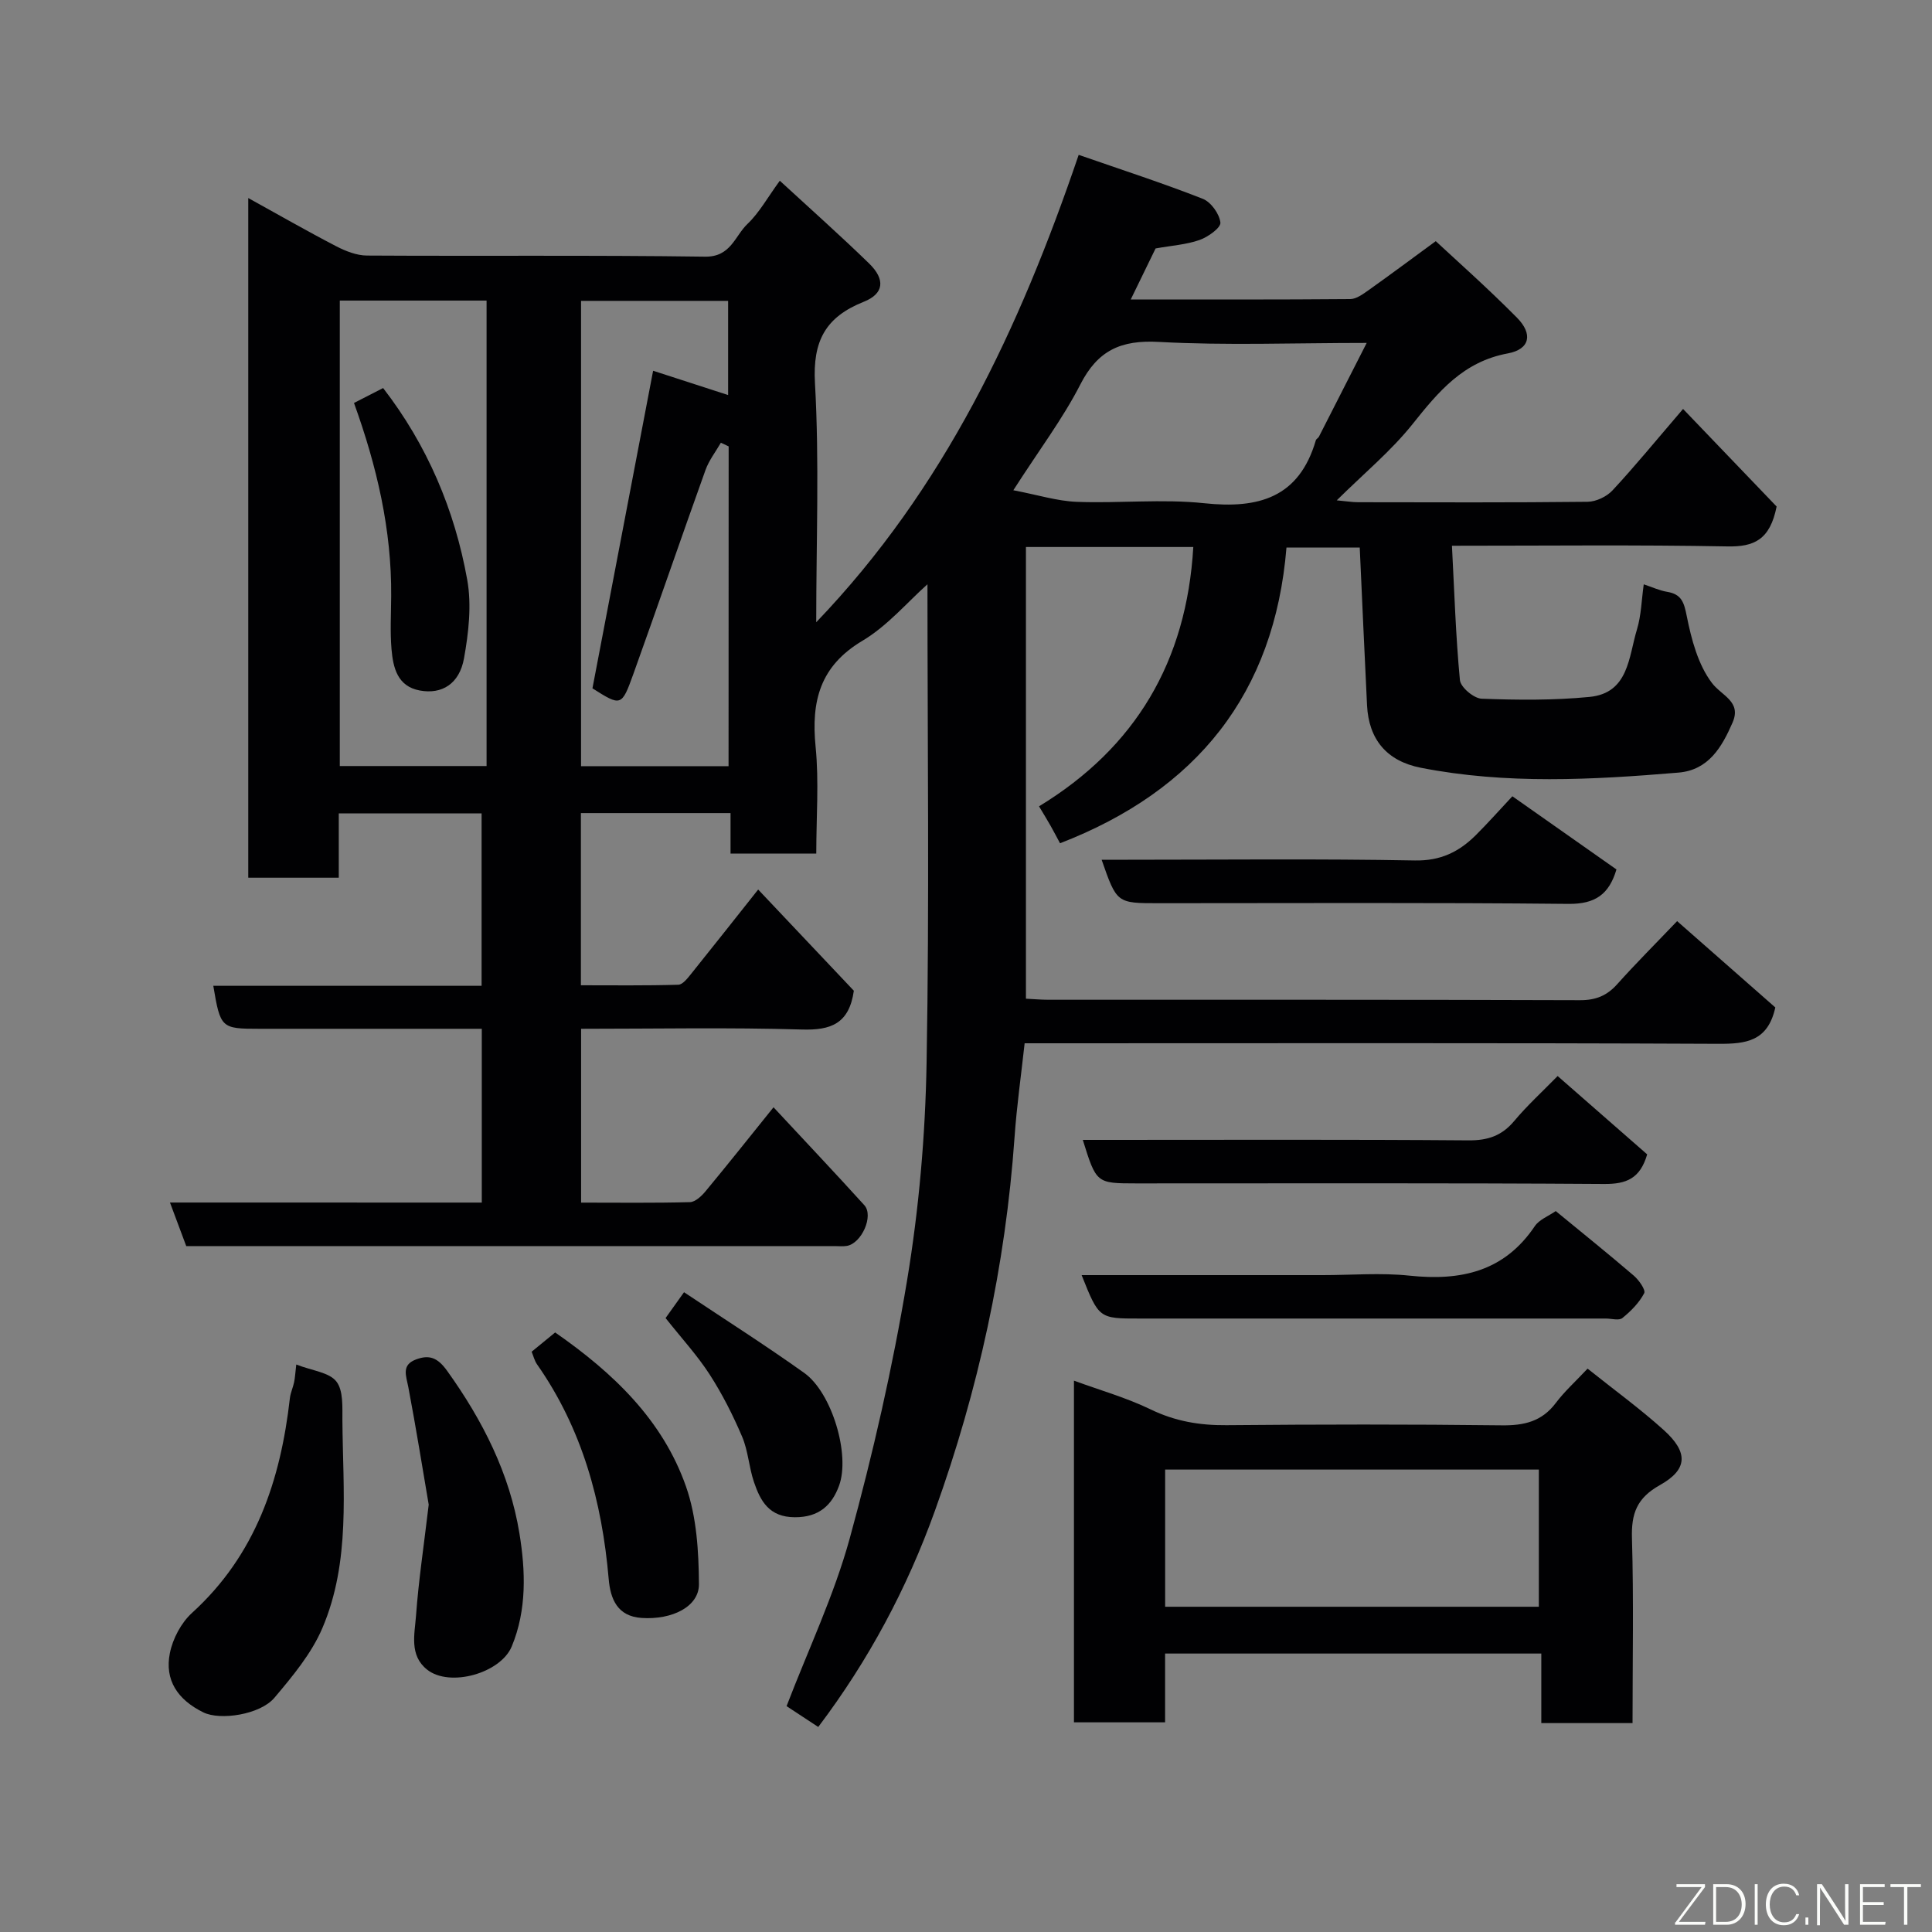 <svg enable-background="new 0 0 400 400" viewBox="0 0 400 400" xmlns="http://www.w3.org/2000/svg"><rect x="0" y="0" width="400" height="400" fill="#808080" stroke="none"/><g fill="#010103"><path d="m99.75 248.98c0-12.31 0-23.91 0-35.98-11.87 0-23.49 0-35.11 0-3.67 0-7.33 0-11 0-7.84 0-8.01-.15-9.48-8.9h55.55c0-12.08 0-23.68 0-35.69-9.57 0-19.3 0-29.57 0v13.31c-6.48 0-12.41 0-18.74 0 0-46.6 0-93.29 0-140.72 6.23 3.44 12.15 6.84 18.2 9.98 1.95 1.01 4.24 1.92 6.38 1.93 23.33.14 46.67-.1 69.99.23 5.35.08 6.16-4.28 8.79-6.78 2.44-2.32 4.13-5.43 6.69-8.94 6.42 5.91 12.58 11.38 18.47 17.11 3.43 3.33 3.11 6.28-1.09 7.95-7.88 3.14-10.6 8.08-10.1 16.85.92 16.24.26 32.57.26 49.5 26.52-27.65 42.08-60.76 54.34-96.77 8.98 3.12 17.44 5.86 25.69 9.1 1.7.67 3.45 3.12 3.65 4.92.12 1.07-2.56 2.99-4.3 3.6-2.74.97-5.75 1.15-9.12 1.76-1.51 3.1-3.2 6.57-5.14 10.56 15.56 0 30.51.05 45.45-.08 1.27-.01 2.63-1.03 3.77-1.83 4.35-3.09 8.63-6.28 13.93-10.16 4.03 3.76 10.62 9.59 16.8 15.83 3.36 3.39 2.71 6.56-1.89 7.41-9.23 1.71-14.35 7.91-19.72 14.64-4.43 5.55-10.02 10.17-15.69 15.78 1.99.18 3.21.39 4.43.39 15.83.02 31.67.09 47.5-.09 1.76-.02 3.95-1.06 5.16-2.36 4.59-4.93 8.86-10.16 14.61-16.86 6.81 7.11 13.37 13.94 19.37 20.2-1.37 6.91-4.69 8.37-10.2 8.26-18.64-.35-37.29-.14-57.02-.14.5 9.49.78 18.68 1.65 27.82.14 1.48 2.89 3.79 4.5 3.85 7.43.28 14.93.35 22.33-.37 8.13-.79 8.09-8.28 9.82-13.95.89-2.92.95-6.1 1.41-9.36 1.77.58 3.26 1.29 4.84 1.55 3 .5 3.5 2.18 4.07 5.05.96 4.81 2.33 10.01 5.19 13.8 2.01 2.68 6.21 3.83 4.28 8.24-2.18 5-4.93 9.82-11.2 10.34-17.8 1.49-35.62 2.47-53.32-1-7.1-1.39-10.8-5.89-11.15-12.95-.53-10.75-1-21.5-1.51-32.64-4.75 0-9.81 0-15.17 0-2.48 30.22-18.59 50.28-46.88 61.22-.6-1.11-1.24-2.35-1.93-3.57-.7-1.24-1.45-2.46-2.42-4.08 19.98-12.16 30.56-30 31.94-53.69-11.69 0-22.97 0-34.65 0v93.52c1.5.07 3.1.22 4.7.22 36.66.01 73.33-.04 109.99.09 3.29.01 5.6-.93 7.75-3.34 3.85-4.3 7.94-8.38 12.38-13.03 6.79 5.97 13.69 12.03 20.33 17.87-1.55 7.04-6.07 7.56-11.82 7.53-45.83-.21-91.66-.11-137.49-.11-1.82 0-3.64 0-6.11 0-.72 6.58-1.64 13.01-2.09 19.47-1.87 26.56-7.49 52.33-16.49 77.33-5.76 16.03-13.73 30.97-24.15 44.75-2.2-1.44-4.58-3.01-6.56-4.31 4.49-11.71 9.84-22.94 13.08-34.74 4.81-17.55 8.88-35.39 11.86-53.34 2.47-14.88 3.79-30.07 4.05-45.15.59-33.05.18-66.13.18-99.04-4.14 3.68-8.26 8.6-13.47 11.7-8.8 5.24-10.62 12.51-9.69 21.91.72 7.22.14 14.58.14 22.15-6.01 0-11.61 0-17.75 0 0-2.62 0-5.34 0-8.39-10.59 0-20.65 0-30.98 0v35.65c6.67 0 13.42.09 20.17-.11.93-.03 1.96-1.4 2.72-2.34 4.49-5.58 8.92-11.21 13.81-17.37 7.06 7.47 13.63 14.42 19.81 20.95-.98 6.86-4.78 8.21-10.76 8.03-15.12-.45-30.27-.15-45.71-.15v35.99c7.63 0 15.08.1 22.53-.1 1.12-.03 2.43-1.27 3.26-2.28 4.58-5.52 9.04-11.14 14.05-17.36 6.48 6.97 12.71 13.55 18.8 20.27 1.99 2.2-.56 7.91-3.62 8.43-.81.14-1.66.04-2.5.04-43.83 0-87.66 0-131.49 0-.83 0-1.65 0-2.78 0-1.08-2.88-2.13-5.72-3.37-9.02 21.71.01 42.96.01 64.56.01zm-29.4-186.75v96.37h30.39c0-32.32 0-64.23 0-96.37-10.18 0-20.11 0-30.39 0zm80.51 30.19c-.54-.25-1.07-.51-1.61-.76-1.08 1.87-2.46 3.64-3.18 5.64-5.05 14.07-9.9 28.21-14.95 42.27-2.42 6.73-2.55 6.68-8.46 2.94 4.17-21.82 8.29-43.39 12.56-65.75 4.72 1.53 10.01 3.24 15.53 5.03 0-6.52 0-12.91 0-19.5-10.28 0-20.33 0-30.45 0v96.34h30.54c.02-22.31.02-44.26.02-66.21zm58.94 9.08c5.09.97 9.08 2.24 13.11 2.4 8.81.34 17.71-.64 26.44.29 11.23 1.19 19.61-1.15 23.08-13.03.08-.29.5-.46.64-.75 3.16-6.18 6.31-12.37 9.89-19.41-15.17 0-29.13.55-43.02-.21-7.89-.44-12.68 1.76-16.29 8.85-3.6 7.03-8.44 13.43-13.85 21.86z"/><path d="m338 356.75c-6.66 0-12.59 0-18.89 0 0-4.84 0-9.45 0-14.4-26.08 0-51.8 0-77.89 0v14.24c-6.41 0-12.46 0-18.87 0 0-23.27 0-46.68 0-70.74 5.4 1.98 10.85 3.52 15.87 5.95 5.06 2.45 10.14 3.32 15.69 3.27 18.99-.17 37.99-.2 56.98.03 4.65.06 8.33-.78 11.23-4.64 1.79-2.38 4.05-4.41 6.57-7.1 5.48 4.38 10.88 8.3 15.8 12.74 5.07 4.59 4.97 8.13-.82 11.37-4.78 2.67-5.95 5.89-5.79 11.03.37 12.63.12 25.27.12 38.25zm-96.77-24.09h77.37c0-9.73 0-19.11 0-28.4-25.98 0-51.56 0-77.37 0z"/><path d="m61.34 282.51c3.32 1.29 6.8 1.61 8.29 3.5 1.48 1.87 1.24 5.32 1.26 8.08.11 14.46 1.72 29.2-4.13 42.95-2.25 5.29-6.17 9.99-9.94 14.46-2.97 3.52-11.25 4.74-14.72 3.03-5.33-2.62-8.05-6.69-6.93-12.27.6-3 2.35-6.3 4.6-8.34 13.17-11.98 18.32-27.45 20.25-44.46.13-1.11.64-2.17.87-3.28.2-.94.24-1.92.45-3.67z"/><path d="m223.94 264h49.9c6 0 12.05-.52 17.98.11 10.6 1.12 19.59-.81 25.94-10.24.92-1.37 2.83-2.08 4.34-3.13 5.57 4.58 10.94 8.89 16.16 13.37 1.06.91 2.51 2.97 2.15 3.64-1.04 1.98-2.75 3.71-4.52 5.14-.71.57-2.26.1-3.42.1-32.15 0-64.31 0-96.46 0-8.48.01-8.48.01-12.07-8.99z"/><path d="m224.18 236h5.46c24.8 0 49.6-.1 74.4.1 4.01.03 6.9-.95 9.47-4.02 2.66-3.18 5.75-6 8.98-9.3 6.37 5.57 12.53 10.96 18.54 16.22-1.46 5.02-4.31 6.16-8.91 6.13-32.29-.22-64.58-.12-96.87-.12-8.26-.01-8.26-.01-11.07-9.01z"/><path d="m313.12 164.86c7.46 5.25 14.5 10.2 21.55 15.15-1.53 5.15-4.38 7.18-9.93 7.13-28.29-.29-56.59-.14-84.88-.14-8.64 0-8.64 0-11.78-9h5.44c19.81 0 39.62-.22 59.42.15 5.33.1 9.13-1.79 12.59-5.22 2.59-2.58 5.01-5.32 7.59-8.07z"/><path d="m88.76 311.52c-1.24-7.28-2.61-15.82-4.22-24.33-.44-2.32-1.48-4.56 1.54-5.71 2.74-1.04 4.48-.47 6.49 2.33 7.35 10.24 12.95 21.28 14.97 33.65 1.26 7.71 1.57 15.81-1.59 23.42-2.31 5.55-12.83 8.52-17.52 4.8-3.73-2.96-2.58-7.34-2.3-11.14.52-7.19 1.6-14.35 2.63-23.02z"/><path d="m114.94 275.87c12.03 8.37 22.26 18.12 27.09 31.9 2.21 6.3 2.63 13.44 2.68 20.21.03 4.65-5.54 7.42-11.86 7-5-.33-6.47-3.87-6.83-8.09-1.38-16-5.48-31.07-14.82-44.4-.54-.77-.77-1.77-1.13-2.63 1.57-1.28 3.08-2.52 4.87-3.99z"/><path d="m137.8 272.89c1.21-1.7 2.33-3.26 3.82-5.35 8.5 5.67 16.86 10.98 24.9 16.72 5.71 4.08 9.56 16.93 7.19 23.36-1.48 4.02-4.16 6.53-9.14 6.51-5.31-.02-7.12-3.31-8.47-7.29-1.04-3.06-1.2-6.45-2.45-9.39-1.9-4.45-4.11-8.83-6.73-12.89-2.56-3.96-5.8-7.48-9.12-11.67z"/><path d="m73.29 83.43c2.24-1.15 4.13-2.12 6.03-3.09 9.12 11.81 14.82 25.2 17.42 39.73.93 5.22.28 10.92-.67 16.22s-4.58 7.52-9.16 6.67c-4.64-.86-5.52-4.74-5.85-8.54-.31-3.64-.09-7.32-.07-10.99.11-13.76-2.97-26.9-7.7-40z"/></g><path d="m346.9 398 5.4-7.3h-5.2v-.6h5.9v.6l-5.4 7.2h5.5l-.1.6h-6.2v-.5z" fill="#fbfcfa"/><path d="m354.7 390.1h2.8c2.3 0 3.9 1.6 3.9 4.1s-1.6 4.3-3.9 4.3h-2.8zm.6 7.8h2c2.2 0 3.3-1.6 3.3-3.6 0-1.8-1-3.6-3.3-3.6h-2z" fill="#fbfcfa"/><path d="m363.9 390.1v8.4h-.6v-8.4h1.6z" fill="#fbfcfa"/><path d="m372.5 396.3c-.4 1.3-1.4 2.3-3.2 2.3-2.4 0-3.7-1.9-3.7-4.3 0-2.3 1.2-4.3 3.7-4.3 1.8 0 2.9 1 3.2 2.4h-.6c-.4-1.1-1.1-1.8-2.5-1.8-2.1 0-3 1.9-3 3.7s.9 3.7 3 3.7c1.4 0 2.1-.7 2.5-1.7z" fill="#fbfcfa"/><path d="m373.8 398.5v-1.5h.6v1.5z" fill="#fbfcfa"/><path d="m376.2 398.5v-8.4h1c1.3 2 4.4 6.7 4.9 7.6-.1-1.2-.1-2.4-.1-3.8v-3.8h.7v8.4h-.9c-1.2-1.9-4.4-6.8-5-7.7.1 1.1 0 2.3 0 3.9v3.9h-.6z" fill="#fbfcfa"/><path d="m390 394.4h-4.3v3.5h4.7l-.1.6h-5.2v-8.4h5.1v.6h-4.5v3.1h4.3z" fill="#fbfcfa"/><path d="m394.2 390.7h-2.8v-.6h6.3v.6h-2.8v7.8h-.7z" fill="#fbfcfa"/></svg>
